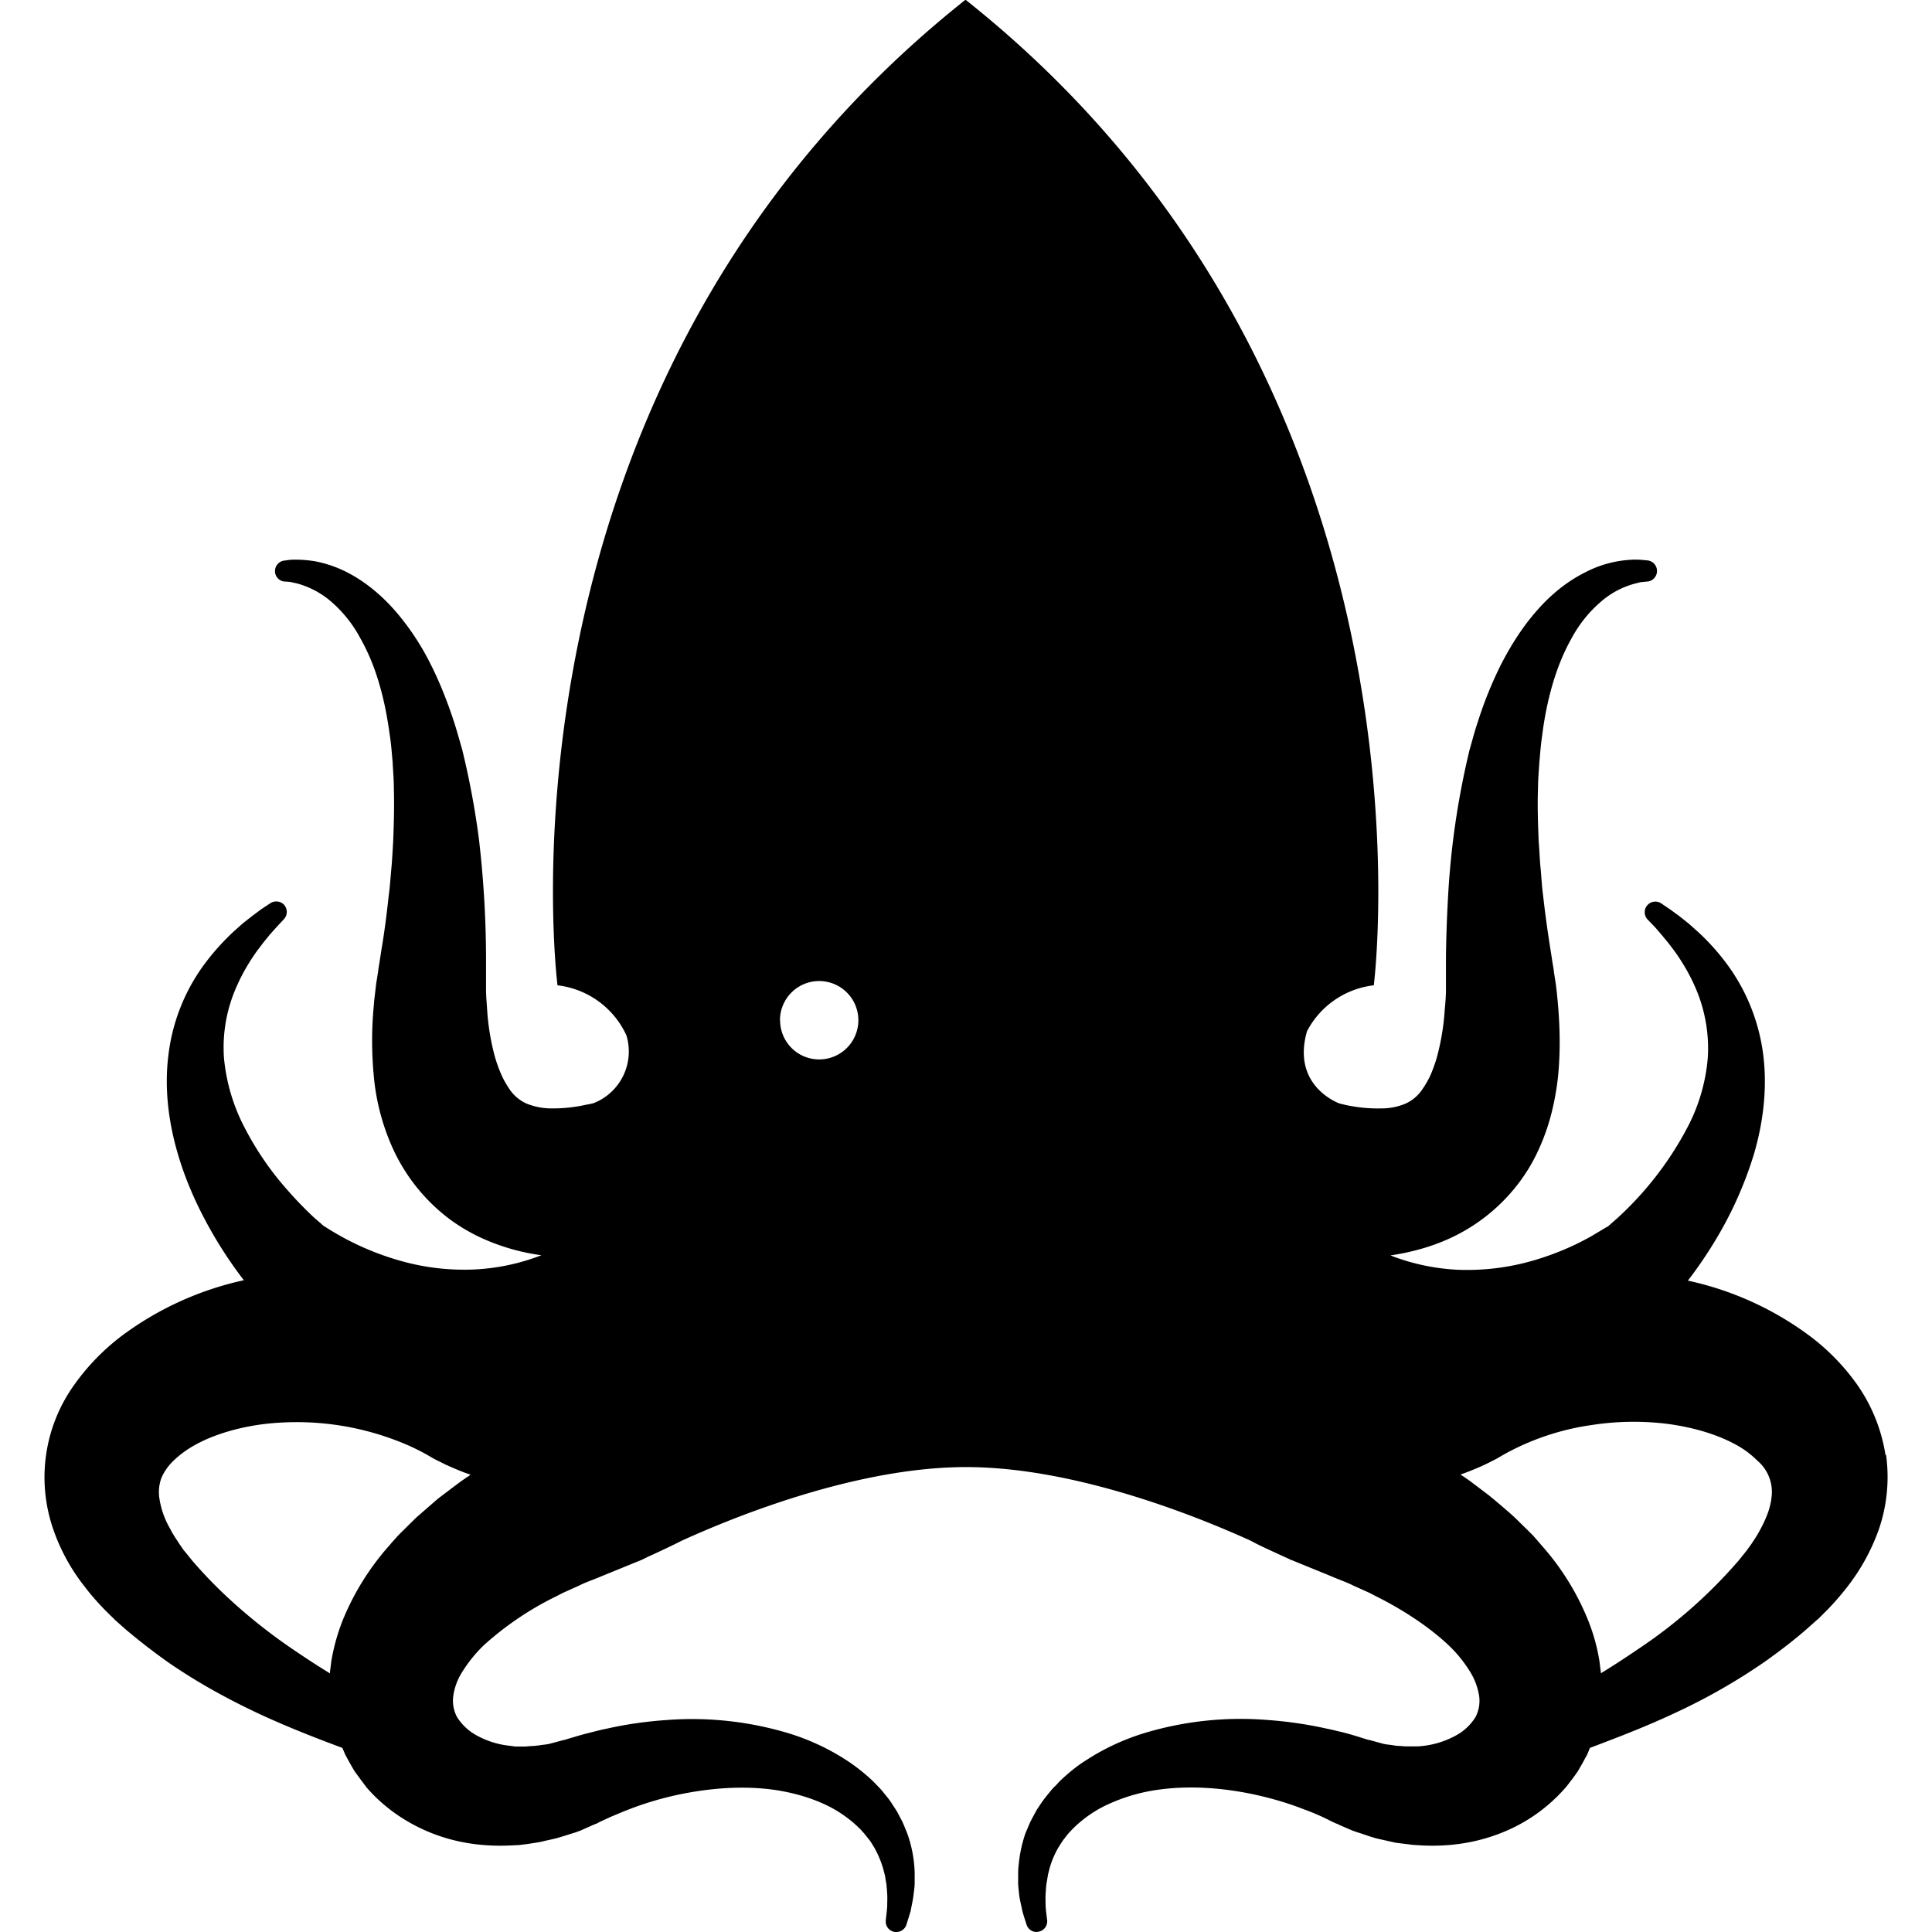 <svg aria-hidden="true" xmlns="http://www.w3.org/2000/svg" viewBox="0 0 14 14" height="1em" width="1em">
  <path d="M13.663 10.544a1.213 1.213 0 0 0-.205-.51 1.588 1.588 0 0 0-.349-.357 2.283 2.283 0 0 0-.878-.397 3.1 3.1 0 0 0 .193-.282 2.77 2.77 0 0 0 .286-.636c.066-.225.097-.47.068-.71a1.4 1.4 0 0 0-.256-.655 1.65 1.65 0 0 0-.225-.251l-.062-.055-.064-.051-.067-.049-.065-.044a.077.077 0 0 0-.099.117l.055.057.048.056.048.058.044.058c.057.08.106.163.144.249a1.1 1.1 0 0 1 .096.527 1.318 1.318 0 0 1-.151.508 2.41 2.41 0 0 1-.505.651l-.05.044-.023.02h-.003c-.001.002.01-.009.004-.003v-.001c0-.001 0 0 0 0l-.01.007-.107.064a1.991 1.991 0 0 1-.481.192 1.72 1.72 0 0 1-.49.05 1.551 1.551 0 0 1-.463-.096l-.02-.008c.03-.004.061-.01.093-.016.098-.02.197-.048.297-.09a1.314 1.314 0 0 0 .523-.397c.068-.086.122-.177.163-.269.042-.092.072-.183.094-.272a1.93 1.93 0 0 0 .045-.261c.016-.17.013-.33.001-.485l-.005-.058-.006-.06-.007-.058-.008-.051-.004-.026-.002-.012v-.007l-.001-.002V7.03l-.001-.007-.008-.048-.015-.097a8.307 8.307 0 0 1-.053-.388c-.009-.065-.012-.13-.018-.195-.007-.065-.008-.129-.014-.195-.005-.129-.01-.258-.005-.386 0-.064.006-.128.01-.192.006-.063.01-.127.02-.19.015-.125.04-.25.074-.368.035-.12.08-.234.14-.34a.927.927 0 0 1 .225-.275.618.618 0 0 1 .233-.12l.04-.01.05-.005h.002a.077.077 0 0 0 0-.153l-.054-.005c-.02 0-.041-.002-.061 0a.81.81 0 0 0-.338.092c-.14.07-.26.172-.359.288-.1.115-.18.244-.249.377a2.862 2.862 0 0 0-.167.411c-.024.07-.042.14-.062.21a5.863 5.863 0 0 0-.156 1.068 9.811 9.811 0 0 0-.015.428v.16-.003.101l-.002.044-.003.042-.004.044a1.73 1.73 0 0 1-.053.329c-.013.05-.03.095-.047.137a.68.68 0 0 1-.059.105.292.292 0 0 1-.129.11.451.451 0 0 1-.174.033 1.094 1.094 0 0 1-.26-.026l-.041-.01s-.35-.123-.235-.523a.627.627 0 0 1 .484-.333s.56-4.347-2.956-7.14c-.003-.002-.005 0-.005 0C3.478 2.794 4.04 7.14 4.04 7.14a.63.63 0 0 1 .499.362.402.402 0 0 1-.238.492c-.016.004-.032.008-.048.01a1.11 1.11 0 0 1-.26.028.488.488 0 0 1-.175-.034.292.292 0 0 1-.129-.11.65.65 0 0 1-.058-.105 1.027 1.027 0 0 1-.048-.137 1.73 1.73 0 0 1-.053-.329l-.003-.044-.003-.041-.002-.044v-.1.003-.16a7.6 7.6 0 0 0-.052-.855 5.967 5.967 0 0 0-.12-.641c-.02-.07-.039-.14-.062-.21-.046-.14-.1-.278-.167-.411a1.863 1.863 0 0 0-.249-.378c-.1-.116-.22-.219-.359-.29a.874.874 0 0 0-.221-.077.85.85 0 0 0-.178-.013c-.02.001-.034.004-.052.006a.077.077 0 0 0-.069.084.076.076 0 0 0 .068.068h.002c.017.001.035.002.05.005l.04.009a.633.633 0 0 1 .233.12.92.92 0 0 1 .224.275c.06.105.106.22.14.339.035.119.058.243.075.369.01.062.014.127.02.189.003.064.009.127.009.192.004.128 0 .258-.005.387-.004.064-.007.13-.013.194-.006.065-.01.13-.019.195-.014.13-.03.259-.052.388l-.015.097-.008.049-.001.007v.006l-.001.006-.002.012-.004.025-.008.05-.007.06-.007.059-.005.058a2.683 2.683 0 0 0 .001.485 1.622 1.622 0 0 0 .139.533 1.333 1.333 0 0 0 .4.503c.09.068.187.123.286.164a1.54 1.54 0 0 0 .39.106l-.021.008a1.546 1.546 0 0 1-.463.095 1.685 1.685 0 0 1-.49-.05 2.012 2.012 0 0 1-.588-.256l-.01-.007s-.001-.001 0 0l.004.004-.003-.002a.141.141 0 0 1-.024-.02l-.05-.043a2.714 2.714 0 0 1-.192-.198 2.19 2.19 0 0 1-.312-.453 1.36 1.36 0 0 1-.151-.508 1.083 1.083 0 0 1 .096-.527c.038-.086.087-.169.144-.249l.044-.058.047-.058.05-.056.053-.057a.077.077 0 0 0-.002-.108.078.078 0 0 0-.096-.008l-.065.043-.067.05-.064.05-.062.055a1.744 1.744 0 0 0-.225.251 1.384 1.384 0 0 0-.256.655c-.03.24.002.485.068.71.066.227.167.439.286.636a3.1 3.1 0 0 0 .193.282 2.3 2.3 0 0 0-.878.398 1.626 1.626 0 0 0-.349.357 1.15 1.15 0 0 0-.154 1.05 1.403 1.403 0 0 0 .229.417c.045.06.093.113.142.164l.04.04.02.019.018.018.072.064c.099.084.201.163.305.237.21.146.432.268.655.373.205.096.41.176.614.252a.06.06 0 0 0 .004.009l.016.038a2.952 2.952 0 0 0 .06.108l.011.018.012.016.024.033.048.064c.14.162.317.274.497.341s.366.088.542.08l.066-.003.064-.008.064-.01a.619.619 0 0 0 .062-.013l.063-.014c.01-.003.02-.004.03-.008l.034-.01.064-.02.032-.01.03-.011.104-.046.015-.006h.003l.005-.004.02-.01.041-.019a1.67 1.67 0 0 1 .083-.036 2.377 2.377 0 0 1 .43-.138c.235-.05.479-.07.714-.036.117.018.23.048.337.095a.89.89 0 0 1 .279.19l.029.032.026.033.013.016.012.018.022.036a.73.73 0 0 1 .065.158l.011.043.007.043.004.022c0 .008 0 .016.002.023l.003.045c.002.03 0 .059 0 .089-.002.033-.007.067-.01.1v.001a.076.076 0 0 0 .068.085.078.078 0 0 0 .082-.055l.03-.097c.006-.037.016-.075.02-.111l.007-.056.002-.027v-.085a.914.914 0 0 0-.054-.284l-.022-.054-.012-.028-.013-.025-.028-.053-.032-.049c-.02-.034-.047-.064-.071-.094-.012-.016-.027-.03-.04-.044-.014-.014-.027-.029-.041-.041a1.337 1.337 0 0 0-.183-.143 1.665 1.665 0 0 0-.414-.193 2.424 2.424 0 0 0-.887-.097c-.148.01-.296.031-.441.064-.037.007-.073.017-.109.026a2.133 2.133 0 0 0-.107.029l-.054.016-.026.008-.007.002h-.004l.01-.003-.013.004-.097.026-.02.004-.016.002-.032.004-.016.003c-.005 0-.012 0-.019.002l-.037.002-.037.003h-.073l-.035-.005a.628.628 0 0 1-.243-.075.384.384 0 0 1-.144-.135.254.254 0 0 1-.027-.147.437.437 0 0 1 .062-.173 1.01 1.01 0 0 1 .161-.2 2.26 2.26 0 0 1 .531-.357l.038-.02.04-.018.08-.036c.051-.026.11-.045.163-.068l.294-.12.04-.02.053-.024c.066-.031.131-.061.193-.093.415-.189 1.284-.534 2.062-.534.777 0 1.647.345 2.063.534.06.033.127.063.192.093l.081.037.014.007.011.004.282.115c.054.024.112.043.163.069l.12.054.038.02c.205.102.39.225.531.357a.95.95 0 0 1 .161.2.467.467 0 0 1 .062.173.256.256 0 0 1-.026.147.377.377 0 0 1-.143.135.648.648 0 0 1-.279.079h-.073c-.011 0-.024 0-.036-.002l-.037-.002-.018-.002-.016-.003-.032-.004-.016-.002-.02-.004-.109-.03.01.004-.004-.001-.007-.002-.08-.025a2.426 2.426 0 0 0-.107-.03c-.036-.008-.072-.018-.109-.025a2.955 2.955 0 0 0-.441-.064 2.41 2.41 0 0 0-.888.097 1.665 1.665 0 0 0-.414.193c-.065.04-.126.09-.183.143-.014.013-.027.028-.04.042a.328.328 0 0 0-.04.043c-.025.031-.05.06-.072.094-.01.016-.022.032-.032.05l-.028.052-.013.025-.012.028-.023.054a.965.965 0 0 0-.049.227.51.51 0 0 0-.004.057v.085l.002.028.006.055c.005.036.015.074.022.11.009.035.02.066.03.098.01.035.044.06.08.055a.077.077 0 0 0 .07-.085c-.004-.033-.009-.068-.011-.101 0-.03-.002-.059 0-.089l.003-.045.002-.022.004-.023.007-.043c.002-.014.008-.029.01-.043a.673.673 0 0 1 .065-.158l.023-.036.011-.017.013-.017.026-.033.029-.031a.884.884 0 0 1 .279-.19 1.28 1.28 0 0 1 .337-.096c.234-.034.48-.015.714.036.117.026.234.06.346.104a1.67 1.67 0 0 1 .166.07l.04.02.028.013.016.006.011.006.093.04.028.01.032.01.065.022.033.01c.01.004.02.005.03.008l.063.014.062.014.064.008.065.008.067.004c.176.008.36-.013.541-.08a1.2 1.2 0 0 0 .496-.341c.017-.02.033-.043.05-.064l.024-.033.011-.016.011-.018c.013-.024.028-.047.04-.072l.02-.036.016-.039.003-.008c.204-.077.41-.156.614-.252a4.36 4.36 0 0 0 .654-.373c.104-.074.207-.152.305-.238l.072-.064a.165.165 0 0 0 .019-.017l.06-.06a1.99 1.99 0 0 0 .142-.164 1.486 1.486 0 0 0 .228-.416 1.17 1.17 0 0 0 .052-.54zM3.39 10.7l-.048.033-.047.035-.095.072a.604.604 0 0 0-.046.037l-.046.04-.092.08-.088.087a2.03 2.03 0 0 0-.044.044l-.043.048c-.027.032-.056.063-.083.098a1.88 1.88 0 0 0-.277.473c-.035.09-.063.188-.08.29l-.01.079v.01a6.6 6.6 0 0 1-.268-.174 3.964 3.964 0 0 1-.51-.411 3.36 3.36 0 0 1-.22-.232l-.05-.062-.012-.014-.009-.013-.018-.026c-.026-.04-.052-.077-.071-.116a.622.622 0 0 1-.077-.214.297.297 0 0 1 .014-.155.386.386 0 0 1 .087-.124.741.741 0 0 1 .165-.119c.134-.073.307-.123.485-.146a2.025 2.025 0 0 1 1.068.161c.04.019.08.038.118.06l.057.033.049.024.034.017.034.015c.046.02.093.04.143.056l-.02.015zm2.262-3.306a.284.284 0 1 1 .284.283.283.283 0 0 1-.283-.283zm2.601.204zm4.583 3.265a.56.56 0 0 1-.026.102.877.877 0 0 1-.051.112c-.02.039-.045.078-.071.116l-.019.026-.009.013-.011.014-.05.062a3.576 3.576 0 0 1-.73.643 6.6 6.6 0 0 1-.268.174l-.001-.01-.01-.079a1.386 1.386 0 0 0-.08-.29 1.864 1.864 0 0 0-.276-.473c-.027-.034-.055-.065-.083-.098l-.042-.048-.044-.044-.089-.087c-.03-.028-.061-.054-.091-.08l-.047-.04-.046-.038-.141-.107-.048-.033-.02-.013c.05-.017.096-.036.142-.056l.033-.015.035-.017.049-.025.057-.033a1.84 1.84 0 0 1 .637-.213 1.99 1.99 0 0 1 .548-.008c.179.024.351.073.486.146a.665.665 0 0 1 .164.12.297.297 0 0 1 .101.28z"/>
</svg>
